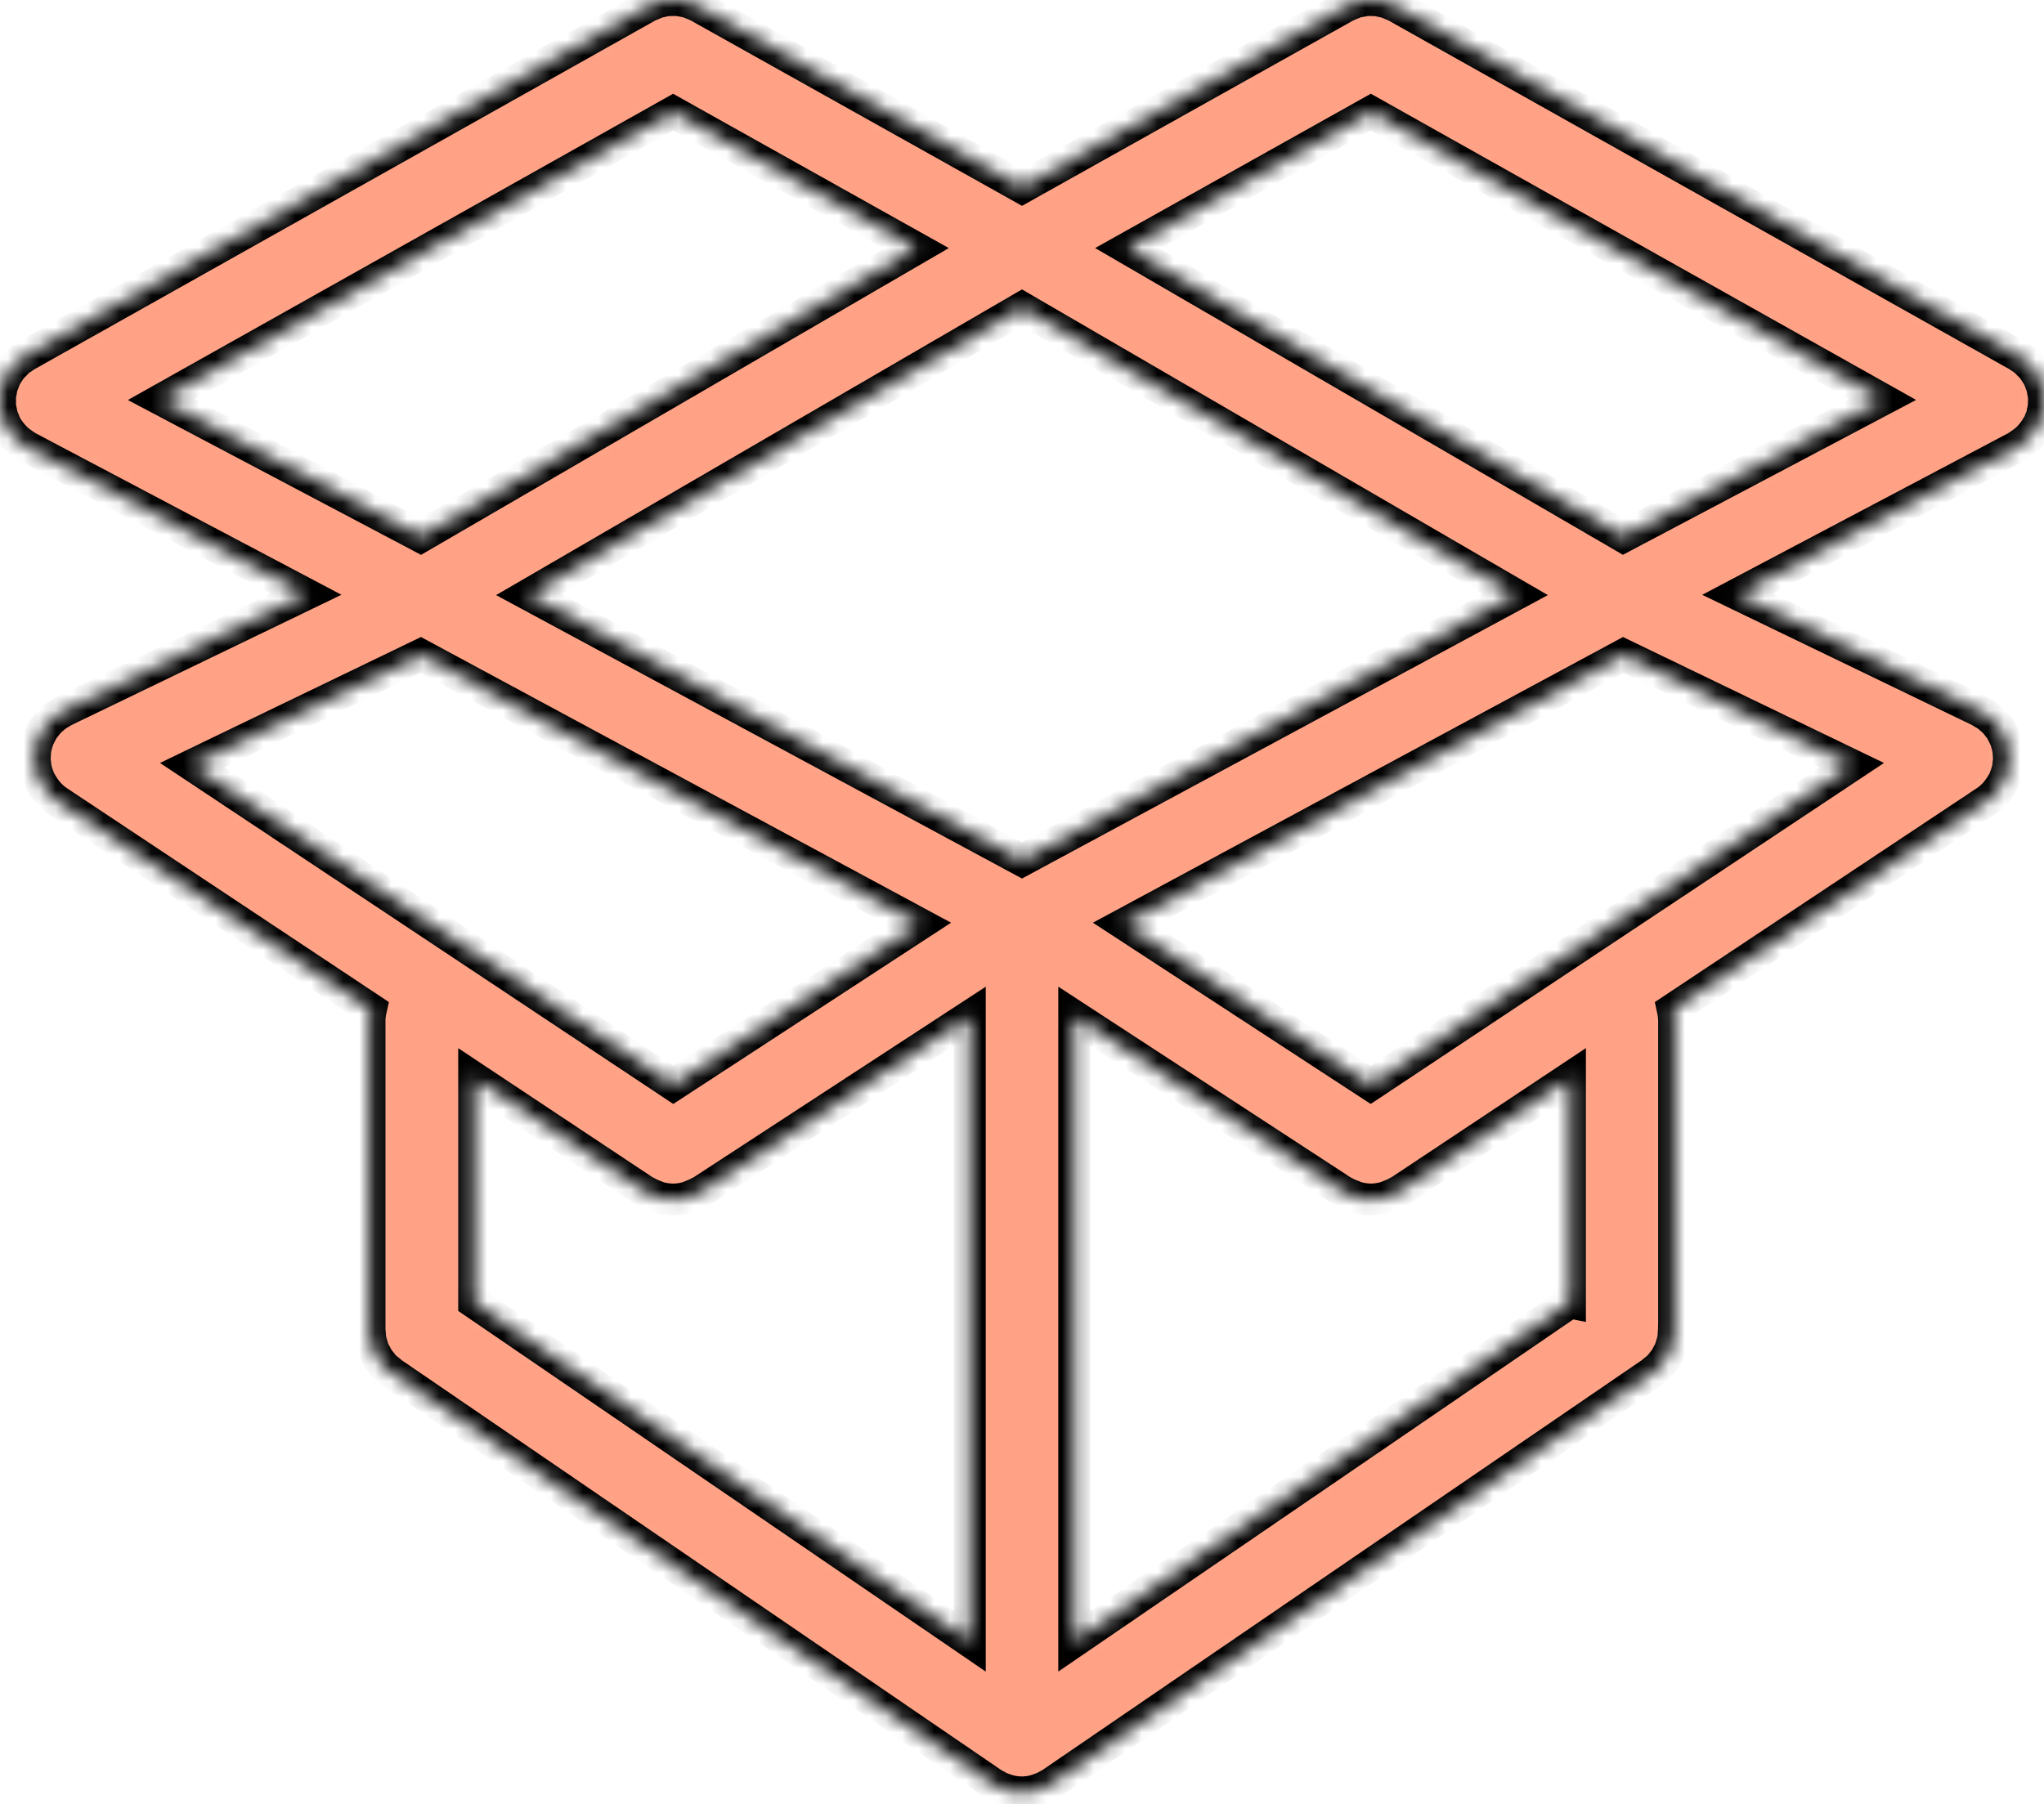 <svg width="128" height="113" viewBox="0 0 128 113" fill="none" xmlns="http://www.w3.org/2000/svg">
    <mask id="path-1-inside-1_84_144" fill="white">
        <path d="M127.586 26.715C127.591 26.706 127.592 26.698 127.597 26.688C127.666 26.559 127.721 26.422 127.771 26.287C127.799 26.221 127.832 26.155 127.854 26.088C127.887 25.99 127.9 25.885 127.92 25.783C127.944 25.676 127.972 25.571 127.985 25.464C127.991 25.407 127.985 25.351 127.988 25.294C127.996 25.142 128.007 24.988 127.994 24.837C127.988 24.763 127.963 24.691 127.952 24.617C127.93 24.482 127.913 24.345 127.876 24.212C127.859 24.149 127.828 24.09 127.806 24.028C127.756 23.887 127.707 23.745 127.636 23.61C127.631 23.601 127.63 23.593 127.625 23.583C127.59 23.52 127.545 23.467 127.507 23.406C127.438 23.293 127.37 23.178 127.282 23.071C127.213 22.982 127.13 22.905 127.051 22.826C126.983 22.757 126.918 22.682 126.841 22.617C126.726 22.521 126.604 22.44 126.478 22.361C126.428 22.328 126.386 22.289 126.334 22.261L126.287 22.233C126.28 22.231 126.276 22.229 126.271 22.225L87.448 0.415C87.426 0.401 87.402 0.398 87.38 0.384C87.289 0.337 87.19 0.297 87.092 0.258C86.982 0.212 86.876 0.166 86.767 0.131C86.706 0.114 86.638 0.104 86.574 0.09C86.431 0.057 86.285 0.024 86.139 0.011C86.091 0.006 86.04 0.011 85.995 0.008C85.833 0.002 85.675 -0.003 85.513 0.014C85.456 0.019 85.395 0.036 85.339 0.047C85.191 0.072 85.043 0.095 84.901 0.138C84.832 0.16 84.766 0.191 84.697 0.219C84.564 0.266 84.435 0.319 84.309 0.387C84.289 0.395 84.27 0.4 84.252 0.411L64.001 11.748L43.749 0.411C43.729 0.4 43.71 0.395 43.69 0.384C43.564 0.316 43.434 0.266 43.302 0.216C43.234 0.19 43.169 0.159 43.101 0.137C42.953 0.091 42.798 0.063 42.645 0.041C42.593 0.035 42.54 0.019 42.488 0.013C42.315 -0.004 42.144 -0.003 41.971 0.007C41.936 0.007 41.902 0.005 41.866 0.007C41.705 0.02 41.546 0.055 41.384 0.095C41.337 0.106 41.286 0.112 41.241 0.125C41.117 0.162 40.999 0.214 40.877 0.266C40.792 0.302 40.707 0.334 40.624 0.377C40.6 0.39 40.574 0.396 40.547 0.41L1.722 22.227C1.719 22.227 1.717 22.23 1.717 22.23L1.662 22.26C1.604 22.293 1.557 22.337 1.503 22.371C1.384 22.447 1.265 22.522 1.156 22.613C1.075 22.682 1.007 22.759 0.933 22.836C0.859 22.912 0.781 22.984 0.71 23.067C0.623 23.176 0.556 23.293 0.484 23.409C0.448 23.467 0.404 23.518 0.371 23.581C0.366 23.59 0.365 23.599 0.36 23.608C0.294 23.737 0.247 23.872 0.198 24.007C0.171 24.077 0.14 24.142 0.118 24.214C0.087 24.319 0.076 24.43 0.057 24.537C0.04 24.637 0.011 24.738 0.002 24.84C-0.004 24.925 0.005 25.012 0.005 25.096C0.005 25.221 -0.004 25.345 0.009 25.468C0.018 25.555 0.046 25.642 0.062 25.727C0.086 25.848 0.103 25.971 0.141 26.088C0.163 26.156 0.198 26.221 0.224 26.289C0.276 26.424 0.326 26.559 0.398 26.686C0.403 26.694 0.404 26.703 0.409 26.714C0.424 26.74 0.448 26.76 0.461 26.783C0.579 26.979 0.716 27.16 0.873 27.328C0.928 27.387 0.983 27.441 1.041 27.496C1.181 27.627 1.338 27.742 1.504 27.851C1.562 27.888 1.619 27.934 1.68 27.967C1.697 27.978 1.713 27.991 1.73 28.002L19.166 37.215L4.02 44.528C3.959 44.558 3.907 44.599 3.847 44.632C3.745 44.69 3.644 44.748 3.548 44.816C3.459 44.879 3.378 44.949 3.297 45.02C3.218 45.089 3.143 45.156 3.071 45.232C2.988 45.321 2.914 45.416 2.842 45.511C2.801 45.563 2.755 45.607 2.718 45.662C2.701 45.689 2.691 45.717 2.674 45.742C2.611 45.842 2.561 45.947 2.509 46.054C2.465 46.145 2.418 46.235 2.382 46.326C2.346 46.422 2.324 46.522 2.295 46.623C2.267 46.728 2.236 46.832 2.218 46.939C2.201 47.039 2.199 47.143 2.191 47.242C2.185 47.349 2.174 47.457 2.176 47.562C2.178 47.665 2.195 47.767 2.208 47.87C2.222 47.977 2.233 48.086 2.256 48.193C2.278 48.284 2.308 48.377 2.339 48.468C2.375 48.586 2.415 48.699 2.465 48.81C2.476 48.838 2.482 48.867 2.496 48.892C2.513 48.928 2.542 48.951 2.559 48.986C2.668 49.195 2.801 49.394 2.958 49.578C2.994 49.621 3.026 49.669 3.065 49.71C3.233 49.889 3.418 50.054 3.63 50.197L23.227 63.219C23.175 63.45 23.14 63.693 23.14 63.941V83.277V83.282V83.301C23.14 83.356 23.153 83.408 23.156 83.461C23.162 83.618 23.173 83.777 23.203 83.929C23.223 84.031 23.258 84.127 23.288 84.226C23.319 84.331 23.343 84.438 23.384 84.54C23.423 84.639 23.478 84.725 23.526 84.819C23.576 84.915 23.619 85.011 23.68 85.102C23.737 85.19 23.812 85.268 23.876 85.348C23.944 85.431 24.005 85.518 24.079 85.594C24.184 85.701 24.304 85.792 24.424 85.883C24.471 85.922 24.511 85.966 24.561 86.001L24.578 86.015L62.142 111.702C62.145 111.704 62.147 111.704 62.148 111.707C62.217 111.753 62.292 111.786 62.366 111.827C62.438 111.871 62.507 111.91 62.582 111.947C62.697 112.002 62.815 112.047 62.939 112.087C63 112.109 63.06 112.131 63.121 112.146C63.168 112.159 63.214 112.176 63.262 112.187C63.493 112.239 63.73 112.272 63.977 112.272C63.98 112.272 63.982 112.275 63.983 112.275H63.986H63.988C63.991 112.275 63.993 112.272 63.994 112.272C64.24 112.272 64.479 112.239 64.71 112.187C64.757 112.176 64.803 112.159 64.851 112.146C64.912 112.129 64.971 112.107 65.032 112.087C65.154 112.044 65.274 112 65.39 111.947C65.464 111.911 65.534 111.871 65.605 111.829C65.677 111.786 65.754 111.755 65.823 111.708C65.826 111.705 65.829 111.705 65.832 111.703L103.408 86.003C103.465 85.964 103.508 85.915 103.56 85.871C103.674 85.784 103.787 85.697 103.888 85.594C103.964 85.517 104.025 85.431 104.095 85.346C104.158 85.265 104.23 85.189 104.288 85.101C104.346 85.012 104.393 84.914 104.44 84.817C104.488 84.726 104.545 84.636 104.581 84.539C104.625 84.437 104.647 84.332 104.68 84.225C104.71 84.126 104.746 84.031 104.765 83.928C104.798 83.771 104.806 83.609 104.812 83.451C104.815 83.401 104.828 83.351 104.828 83.3L104.836 83.288V83.279V63.944C104.836 63.696 104.8 63.456 104.75 63.223L124.348 50.2C124.562 50.059 124.747 49.893 124.915 49.714C124.954 49.672 124.983 49.626 125.02 49.585C125.177 49.4 125.312 49.202 125.424 48.99C125.441 48.957 125.47 48.933 125.485 48.898C125.498 48.872 125.502 48.844 125.515 48.818C125.565 48.703 125.604 48.587 125.644 48.467C125.672 48.378 125.703 48.288 125.725 48.199C125.751 48.089 125.761 47.981 125.772 47.869C125.785 47.769 125.802 47.668 125.805 47.569C125.807 47.461 125.796 47.353 125.789 47.246C125.78 47.144 125.778 47.043 125.761 46.941C125.744 46.838 125.715 46.737 125.687 46.635C125.659 46.531 125.634 46.426 125.596 46.326C125.56 46.237 125.519 46.153 125.475 46.067C125.423 45.956 125.368 45.844 125.302 45.74C125.285 45.715 125.278 45.69 125.261 45.663C125.226 45.611 125.181 45.569 125.143 45.522C125.069 45.422 124.992 45.324 124.906 45.232C124.836 45.156 124.76 45.091 124.68 45.023C124.6 44.951 124.519 44.882 124.43 44.819C124.334 44.749 124.231 44.69 124.127 44.634C124.07 44.601 124.017 44.559 123.959 44.531L108.813 37.218L126.249 28.006C126.269 27.995 126.284 27.982 126.301 27.971C126.359 27.938 126.408 27.896 126.464 27.861C126.637 27.752 126.794 27.632 126.94 27.497C126.995 27.447 127.05 27.395 127.1 27.338C127.261 27.165 127.403 26.98 127.521 26.782C127.552 26.756 127.572 26.74 127.585 26.715L127.586 26.715ZM85.832 67.952L70.396 57.878L101.661 41.023L115.966 47.928L85.832 67.952ZM42.166 67.952L12.035 47.928L26.337 41.023L57.603 57.878L42.166 67.952ZM42.152 7.019L57.399 15.556L26.344 33.613L10.097 25.029L42.152 7.019ZM63.999 53.894L33.112 37.243L63.999 19.284L94.884 37.243L63.999 53.894ZM70.598 15.554L85.844 7.017L117.901 25.023L101.654 33.608L70.598 15.554ZM40.341 74.593C40.38 74.62 40.423 74.628 40.462 74.65C40.644 74.76 40.834 74.844 41.029 74.917C41.117 74.95 41.202 74.991 41.291 75.016C41.559 75.088 41.836 75.132 42.114 75.137C42.124 75.137 42.136 75.142 42.149 75.142H42.151H42.154C42.165 75.142 42.178 75.137 42.189 75.137C42.464 75.132 42.737 75.091 43.002 75.019C43.091 74.995 43.172 74.953 43.259 74.92C43.452 74.851 43.641 74.769 43.821 74.663C43.86 74.639 43.901 74.633 43.939 74.609L60.731 63.651V102.81L29.694 81.585V67.519L40.341 74.593ZM98.308 81.583L67.272 102.808L67.273 63.649L84.063 74.607C84.099 74.631 84.14 74.637 84.176 74.659C84.36 74.769 84.551 74.852 84.752 74.923C84.834 74.953 84.913 74.992 84.996 75.017C85.266 75.088 85.544 75.132 85.825 75.135C85.833 75.135 85.841 75.14 85.849 75.14H85.854C85.863 75.14 85.87 75.135 85.878 75.135C86.162 75.132 86.441 75.088 86.716 75.014C86.803 74.987 86.886 74.946 86.971 74.915C87.169 74.843 87.362 74.757 87.543 74.648C87.584 74.621 87.626 74.615 87.665 74.591L98.314 67.515L98.313 81.584L98.308 81.583Z"/>
    </mask>
    <path d="M127.586 26.715C127.591 26.706 127.592 26.698 127.597 26.688C127.666 26.559 127.721 26.422 127.771 26.287C127.799 26.221 127.832 26.155 127.854 26.088C127.887 25.99 127.9 25.885 127.92 25.783C127.944 25.676 127.972 25.571 127.985 25.464C127.991 25.407 127.985 25.351 127.988 25.294C127.996 25.142 128.007 24.988 127.994 24.837C127.988 24.763 127.963 24.691 127.952 24.617C127.93 24.482 127.913 24.345 127.876 24.212C127.859 24.149 127.828 24.09 127.806 24.028C127.756 23.887 127.707 23.745 127.636 23.61C127.631 23.601 127.63 23.593 127.625 23.583C127.59 23.52 127.545 23.467 127.507 23.406C127.438 23.293 127.37 23.178 127.282 23.071C127.213 22.982 127.13 22.905 127.051 22.826C126.983 22.757 126.918 22.682 126.841 22.617C126.726 22.521 126.604 22.44 126.478 22.361C126.428 22.328 126.386 22.289 126.334 22.261L126.287 22.233C126.28 22.231 126.276 22.229 126.271 22.225L87.448 0.415C87.426 0.401 87.402 0.398 87.38 0.384C87.289 0.337 87.19 0.297 87.092 0.258C86.982 0.212 86.876 0.166 86.767 0.131C86.706 0.114 86.638 0.104 86.574 0.09C86.431 0.057 86.285 0.024 86.139 0.011C86.091 0.006 86.04 0.011 85.995 0.008C85.833 0.002 85.675 -0.003 85.513 0.014C85.456 0.019 85.395 0.036 85.339 0.047C85.191 0.072 85.043 0.095 84.901 0.138C84.832 0.16 84.766 0.191 84.697 0.219C84.564 0.266 84.435 0.319 84.309 0.387C84.289 0.395 84.27 0.4 84.252 0.411L64.001 11.748L43.749 0.411C43.729 0.4 43.71 0.395 43.69 0.384C43.564 0.316 43.434 0.266 43.302 0.216C43.234 0.19 43.169 0.159 43.101 0.137C42.953 0.091 42.798 0.063 42.645 0.041C42.593 0.035 42.54 0.019 42.488 0.013C42.315 -0.004 42.144 -0.003 41.971 0.007C41.936 0.007 41.902 0.005 41.866 0.007C41.705 0.02 41.546 0.055 41.384 0.095C41.337 0.106 41.286 0.112 41.241 0.125C41.117 0.162 40.999 0.214 40.877 0.266C40.792 0.302 40.707 0.334 40.624 0.377C40.6 0.39 40.574 0.396 40.547 0.41L1.722 22.227C1.719 22.227 1.717 22.23 1.717 22.23L1.662 22.26C1.604 22.293 1.557 22.337 1.503 22.371C1.384 22.447 1.265 22.522 1.156 22.613C1.075 22.682 1.007 22.759 0.933 22.836C0.859 22.912 0.781 22.984 0.71 23.067C0.623 23.176 0.556 23.293 0.484 23.409C0.448 23.467 0.404 23.518 0.371 23.581C0.366 23.59 0.365 23.599 0.36 23.608C0.294 23.737 0.247 23.872 0.198 24.007C0.171 24.077 0.14 24.142 0.118 24.214C0.087 24.319 0.076 24.43 0.057 24.537C0.04 24.637 0.011 24.738 0.002 24.84C-0.004 24.925 0.005 25.012 0.005 25.096C0.005 25.221 -0.004 25.345 0.009 25.468C0.018 25.555 0.046 25.642 0.062 25.727C0.086 25.848 0.103 25.971 0.141 26.088C0.163 26.156 0.198 26.221 0.224 26.289C0.276 26.424 0.326 26.559 0.398 26.686C0.403 26.694 0.404 26.703 0.409 26.714C0.424 26.74 0.448 26.76 0.461 26.783C0.579 26.979 0.716 27.16 0.873 27.328C0.928 27.387 0.983 27.441 1.041 27.496C1.181 27.627 1.338 27.742 1.504 27.851C1.562 27.888 1.619 27.934 1.68 27.967C1.697 27.978 1.713 27.991 1.73 28.002L19.166 37.215L4.02 44.528C3.959 44.558 3.907 44.599 3.847 44.632C3.745 44.69 3.644 44.748 3.548 44.816C3.459 44.879 3.378 44.949 3.297 45.02C3.218 45.089 3.143 45.156 3.071 45.232C2.988 45.321 2.914 45.416 2.842 45.511C2.801 45.563 2.755 45.607 2.718 45.662C2.701 45.689 2.691 45.717 2.674 45.742C2.611 45.842 2.561 45.947 2.509 46.054C2.465 46.145 2.418 46.235 2.382 46.326C2.346 46.422 2.324 46.522 2.295 46.623C2.267 46.728 2.236 46.832 2.218 46.939C2.201 47.039 2.199 47.143 2.191 47.242C2.185 47.349 2.174 47.457 2.176 47.562C2.178 47.665 2.195 47.767 2.208 47.87C2.222 47.977 2.233 48.086 2.256 48.193C2.278 48.284 2.308 48.377 2.339 48.468C2.375 48.586 2.415 48.699 2.465 48.81C2.476 48.838 2.482 48.867 2.496 48.892C2.513 48.928 2.542 48.951 2.559 48.986C2.668 49.195 2.801 49.394 2.958 49.578C2.994 49.621 3.026 49.669 3.065 49.71C3.233 49.889 3.418 50.054 3.63 50.197L23.227 63.219C23.175 63.45 23.14 63.693 23.14 63.941V83.277V83.282V83.301C23.14 83.356 23.153 83.408 23.156 83.461C23.162 83.618 23.173 83.777 23.203 83.929C23.223 84.031 23.258 84.127 23.288 84.226C23.319 84.331 23.343 84.438 23.384 84.54C23.423 84.639 23.478 84.725 23.526 84.819C23.576 84.915 23.619 85.011 23.68 85.102C23.737 85.19 23.812 85.268 23.876 85.348C23.944 85.431 24.005 85.518 24.079 85.594C24.184 85.701 24.304 85.792 24.424 85.883C24.471 85.922 24.511 85.966 24.561 86.001L24.578 86.015L62.142 111.702C62.145 111.704 62.147 111.704 62.148 111.707C62.217 111.753 62.292 111.786 62.366 111.827C62.438 111.871 62.507 111.91 62.582 111.947C62.697 112.002 62.815 112.047 62.939 112.087C63 112.109 63.06 112.131 63.121 112.146C63.168 112.159 63.214 112.176 63.262 112.187C63.493 112.239 63.73 112.272 63.977 112.272C63.98 112.272 63.982 112.275 63.983 112.275H63.986H63.988C63.991 112.275 63.993 112.272 63.994 112.272C64.24 112.272 64.479 112.239 64.71 112.187C64.757 112.176 64.803 112.159 64.851 112.146C64.912 112.129 64.971 112.107 65.032 112.087C65.154 112.044 65.274 112 65.39 111.947C65.464 111.911 65.534 111.871 65.605 111.829C65.677 111.786 65.754 111.755 65.823 111.708C65.826 111.705 65.829 111.705 65.832 111.703L103.408 86.003C103.465 85.964 103.508 85.915 103.56 85.871C103.674 85.784 103.787 85.697 103.888 85.594C103.964 85.517 104.025 85.431 104.095 85.346C104.158 85.265 104.23 85.189 104.288 85.101C104.346 85.012 104.393 84.914 104.44 84.817C104.488 84.726 104.545 84.636 104.581 84.539C104.625 84.437 104.647 84.332 104.68 84.225C104.71 84.126 104.746 84.031 104.765 83.928C104.798 83.771 104.806 83.609 104.812 83.451C104.815 83.401 104.828 83.351 104.828 83.3L104.836 83.288V83.279V63.944C104.836 63.696 104.8 63.456 104.75 63.223L124.348 50.2C124.562 50.059 124.747 49.893 124.915 49.714C124.954 49.672 124.983 49.626 125.02 49.585C125.177 49.4 125.312 49.202 125.424 48.99C125.441 48.957 125.47 48.933 125.485 48.898C125.498 48.872 125.502 48.844 125.515 48.818C125.565 48.703 125.604 48.587 125.644 48.467C125.672 48.378 125.703 48.288 125.725 48.199C125.751 48.089 125.761 47.981 125.772 47.869C125.785 47.769 125.802 47.668 125.805 47.569C125.807 47.461 125.796 47.353 125.789 47.246C125.78 47.144 125.778 47.043 125.761 46.941C125.744 46.838 125.715 46.737 125.687 46.635C125.659 46.531 125.634 46.426 125.596 46.326C125.56 46.237 125.519 46.153 125.475 46.067C125.423 45.956 125.368 45.844 125.302 45.74C125.285 45.715 125.278 45.69 125.261 45.663C125.226 45.611 125.181 45.569 125.143 45.522C125.069 45.422 124.992 45.324 124.906 45.232C124.836 45.156 124.76 45.091 124.68 45.023C124.6 44.951 124.519 44.882 124.43 44.819C124.334 44.749 124.231 44.69 124.127 44.634C124.07 44.601 124.017 44.559 123.959 44.531L108.813 37.218L126.249 28.006C126.269 27.995 126.284 27.982 126.301 27.971C126.359 27.938 126.408 27.896 126.464 27.861C126.637 27.752 126.794 27.632 126.94 27.497C126.995 27.447 127.05 27.395 127.1 27.338C127.261 27.165 127.403 26.98 127.521 26.782C127.552 26.756 127.572 26.74 127.585 26.715L127.586 26.715ZM85.832 67.952L70.396 57.878L101.661 41.023L115.966 47.928L85.832 67.952ZM42.166 67.952L12.035 47.928L26.337 41.023L57.603 57.878L42.166 67.952ZM42.152 7.019L57.399 15.556L26.344 33.613L10.097 25.029L42.152 7.019ZM63.999 53.894L33.112 37.243L63.999 19.284L94.884 37.243L63.999 53.894ZM70.598 15.554L85.844 7.017L117.901 25.023L101.654 33.608L70.598 15.554ZM40.341 74.593C40.38 74.62 40.423 74.628 40.462 74.65C40.644 74.76 40.834 74.844 41.029 74.917C41.117 74.95 41.202 74.991 41.291 75.016C41.559 75.088 41.836 75.132 42.114 75.137C42.124 75.137 42.136 75.142 42.149 75.142H42.151H42.154C42.165 75.142 42.178 75.137 42.189 75.137C42.464 75.132 42.737 75.091 43.002 75.019C43.091 74.995 43.172 74.953 43.259 74.92C43.452 74.851 43.641 74.769 43.821 74.663C43.86 74.639 43.901 74.633 43.939 74.609L60.731 63.651V102.81L29.694 81.585V67.519L40.341 74.593ZM98.308 81.583L67.272 102.808L67.273 63.649L84.063 74.607C84.099 74.631 84.14 74.637 84.176 74.659C84.36 74.769 84.551 74.852 84.752 74.923C84.834 74.953 84.913 74.992 84.996 75.017C85.266 75.088 85.544 75.132 85.825 75.135C85.833 75.135 85.841 75.14 85.849 75.14H85.854C85.863 75.14 85.87 75.135 85.878 75.135C86.162 75.132 86.441 75.088 86.716 75.014C86.803 74.987 86.886 74.946 86.971 74.915C87.169 74.843 87.362 74.757 87.543 74.648C87.584 74.621 87.626 74.615 87.665 74.591L98.314 67.515L98.313 81.584L98.308 81.583Z" fill="#FFA184" stroke="black" stroke-width="2" mask="url(#path-1-inside-1_84_144)"/>
</svg>
